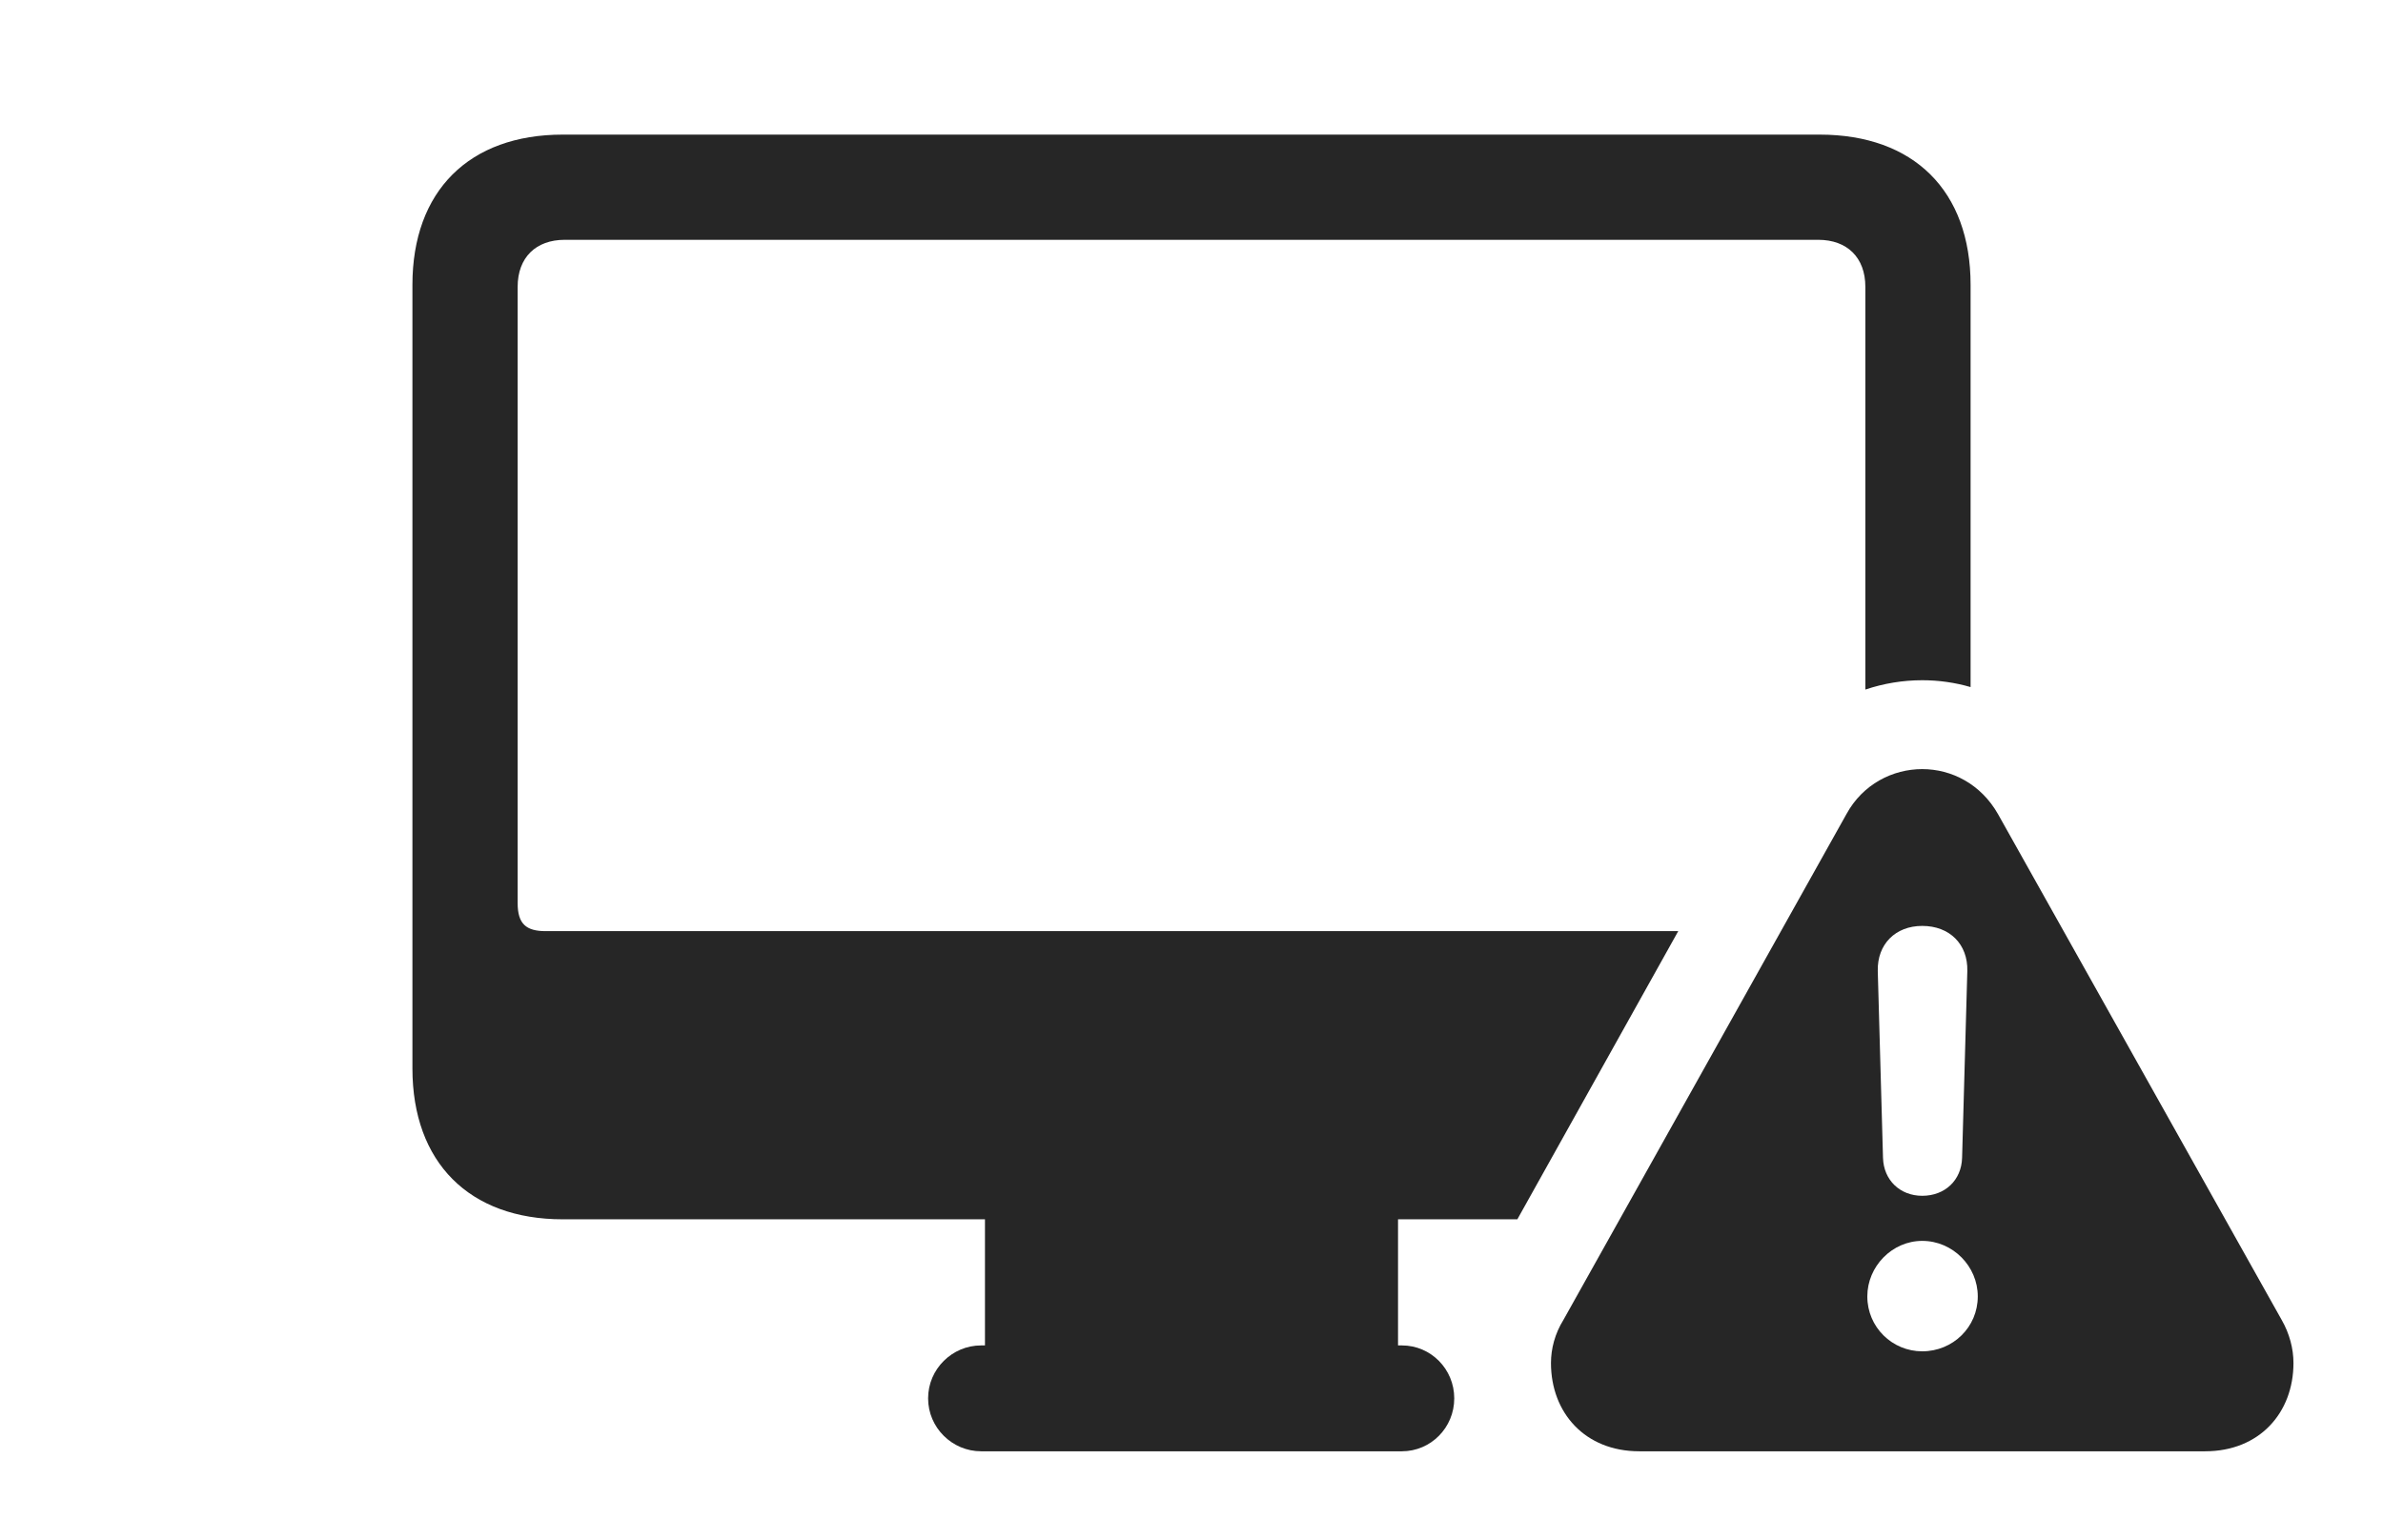 <?xml version="1.0" encoding="UTF-8"?>
<!--Generator: Apple Native CoreSVG 232.5-->
<!DOCTYPE svg
PUBLIC "-//W3C//DTD SVG 1.1//EN"
       "http://www.w3.org/Graphics/SVG/1.1/DTD/svg11.dtd">
<svg version="1.1" xmlns="http://www.w3.org/2000/svg" xmlns:xlink="http://www.w3.org/1999/xlink" width="178.027" height="115.088">
 <g>
  <rect height="115.088" opacity="0" width="178.027" x="0" y="0"/>
  <path d="M147.217 21.289L147.217 51.342C146.049 51.002 144.833 50.83 143.604 50.83C142.153 50.83 140.717 51.069 139.355 51.528L139.355 21.436C139.355 19.238 137.988 17.92 135.84 17.92L42.188 17.92C40.039 17.92 38.672 19.238 38.672 21.436L38.672 67.481C38.672 69.043 39.307 69.58 40.772 69.58L125.376 69.58L113.357 91.113L104.443 91.113L104.443 100.537L104.736 100.537C106.885 100.537 108.643 102.295 108.643 104.492C108.643 106.689 106.885 108.447 104.736 108.447L73.291 108.447C71.143 108.447 69.336 106.689 69.336 104.492C69.336 102.295 71.143 100.537 73.291 100.537L73.584 100.537L73.584 91.113L42.041 91.113C35.059 91.113 30.811 86.865 30.811 79.834L30.811 21.289C30.811 14.258 35.059 10.059 42.041 10.059L135.938 10.059C142.969 10.059 147.217 14.258 147.217 21.289Z" fill="#000000" fill-opacity="0.85"/>
  <path d="M149.268 60.84L170.459 98.633C171.045 99.658 171.338 100.781 171.338 101.855C171.338 105.566 168.799 108.447 164.746 108.447L122.461 108.447C118.408 108.447 115.869 105.566 115.869 101.855C115.869 100.781 116.162 99.658 116.797 98.633L137.939 60.84C139.16 58.594 141.406 57.471 143.604 57.471C145.801 57.471 147.998 58.594 149.268 60.84ZM139.502 96.875C139.502 99.17 141.357 100.977 143.604 100.977C145.898 100.977 147.754 99.17 147.754 96.875C147.754 94.629 145.898 92.725 143.604 92.725C141.357 92.725 139.502 94.629 139.502 96.875ZM140.283 72.559L140.674 86.523C140.723 88.184 141.943 89.356 143.604 89.356C145.312 89.356 146.533 88.184 146.582 86.523L146.973 72.559C147.021 70.557 145.654 69.189 143.604 69.189C141.602 69.189 140.234 70.557 140.283 72.559Z" fill="#000000" fill-opacity="0.85"/>
 </g>
</svg>
